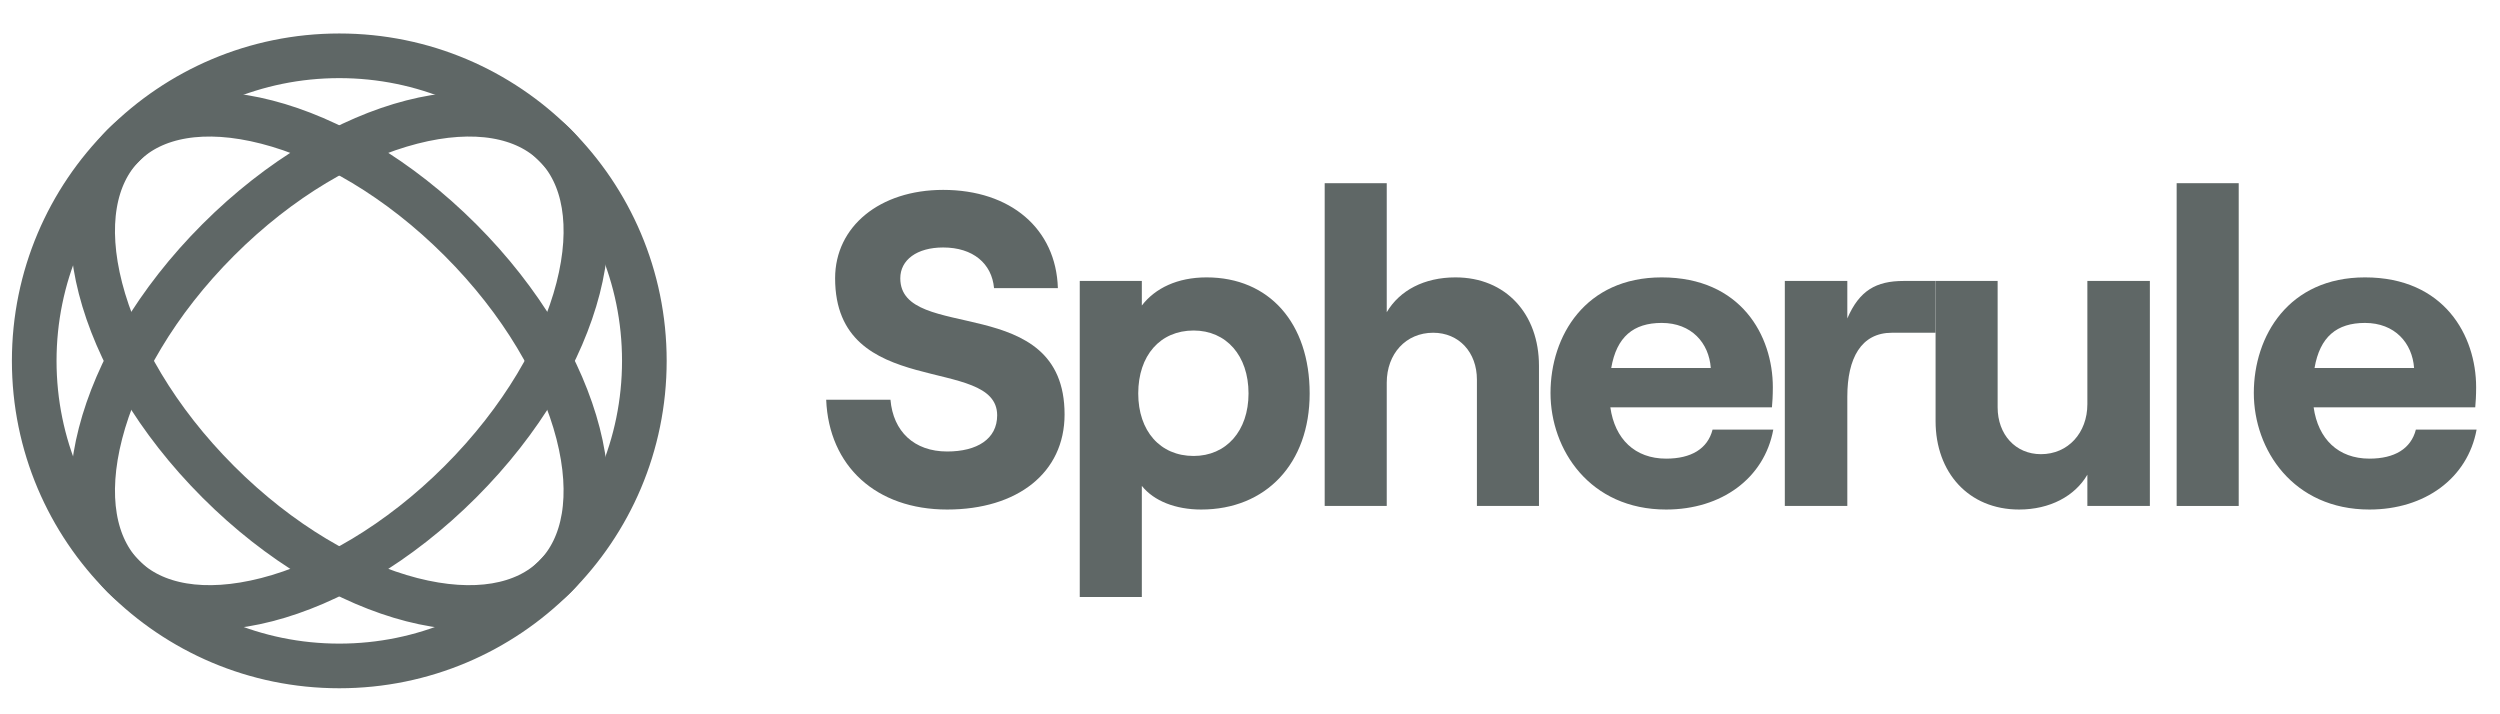 <svg width="112" height="32" viewBox="0 0 112 32" fill="none" xmlns="http://www.w3.org/2000/svg">
<circle cx="15.2" cy="16.167" r="13.667" stroke="#5F6766" stroke-width="2"/>
<path d="M20.621 21.588C17.861 24.347 14.735 26.149 11.951 26.865C9.142 27.587 6.877 27.171 5.536 25.83C4.195 24.489 3.779 22.225 4.502 19.416C5.218 16.631 7.019 13.505 9.779 10.745C12.538 7.986 15.665 6.184 18.449 5.468C21.258 4.746 23.523 5.162 24.864 6.503C26.205 7.844 26.621 10.108 25.898 12.918C25.182 15.702 23.381 18.828 20.621 21.588Z" stroke="#5F6766" stroke-width="2"/>
<path d="M20.621 10.746C23.381 13.505 25.182 16.631 25.898 19.416C26.62 22.225 26.205 24.49 24.864 25.831C23.523 27.171 21.258 27.587 18.449 26.865C15.665 26.149 12.538 24.348 9.779 21.588C7.019 18.828 5.218 15.702 4.502 12.918C3.779 10.108 4.195 7.844 5.536 6.503C6.877 5.162 9.141 4.746 11.951 5.469C14.735 6.184 17.861 7.986 20.621 10.746Z" stroke="#5F6766" stroke-width="2"/>
<path d="M42.433 22.827C45.573 22.827 47.693 21.187 47.693 18.567C47.693 13.027 40.333 15.387 40.333 12.467C40.333 11.647 41.073 11.087 42.253 11.087C43.593 11.087 44.433 11.807 44.533 12.907H47.393C47.313 10.247 45.273 8.507 42.253 8.507C39.413 8.507 37.413 10.147 37.413 12.467C37.413 17.967 44.673 15.867 44.673 18.607C44.673 19.667 43.773 20.227 42.433 20.227C40.953 20.227 40.013 19.327 39.893 17.907H37.013C37.133 20.887 39.253 22.827 42.433 22.827Z" fill="#5F6766"/>
<path d="M48.373 26.747H51.154V21.767C51.694 22.447 52.673 22.827 53.813 22.827C56.714 22.827 58.673 20.767 58.673 17.627C58.673 14.487 56.873 12.427 54.053 12.427C52.754 12.427 51.754 12.907 51.154 13.687V12.587H48.373V26.747ZM53.474 20.427C51.974 20.427 50.993 19.307 50.993 17.627C50.993 15.927 51.974 14.807 53.474 14.807C54.934 14.807 55.934 15.927 55.934 17.627C55.934 19.307 54.934 20.427 53.474 20.427Z" fill="#5F6766"/>
<path d="M59.346 22.667H62.126V17.147C62.126 15.847 62.986 14.907 64.206 14.907C65.366 14.907 66.166 15.787 66.166 17.007V22.667H68.946V16.387C68.946 14.067 67.466 12.427 65.206 12.427C63.806 12.427 62.706 13.007 62.126 13.987V8.207H59.346V22.667Z" fill="#5F6766"/>
<path d="M76.723 19.247C76.503 20.107 75.763 20.547 74.643 20.547C73.243 20.547 72.343 19.667 72.143 18.247H79.383C79.403 18.027 79.423 17.727 79.423 17.347C79.423 15.047 78.003 12.427 74.443 12.427C71.023 12.427 69.463 15.047 69.463 17.607C69.463 20.147 71.223 22.827 74.643 22.827C77.123 22.827 79.043 21.427 79.443 19.247H76.723ZM74.443 14.467C75.783 14.467 76.563 15.367 76.643 16.487H72.183C72.423 15.087 73.183 14.467 74.443 14.467Z" fill="#5F6766"/>
<path d="M86.714 14.907V12.587H85.28C84.06 12.587 83.3 13.007 82.76 14.267V12.587H79.96V22.667H82.76V17.767C82.76 16.047 83.38 14.907 84.76 14.907H86.714Z" fill="#5F6766"/>
<path d="M96.314 12.587H93.514V18.107C93.514 19.387 92.654 20.347 91.434 20.347C90.294 20.347 89.494 19.467 89.494 18.247V12.587H86.714V18.867C86.714 21.167 88.194 22.827 90.454 22.827C91.834 22.827 92.954 22.227 93.514 21.267V22.667H96.314V12.587Z" fill="#5F6766"/>
<path d="M97.514 22.667H100.294V8.207H97.514V22.667Z" fill="#5F6766"/>
<path d="M108.231 19.247C108.011 20.107 107.271 20.547 106.151 20.547C104.751 20.547 103.851 19.667 103.651 18.247H110.891C110.911 18.027 110.931 17.727 110.931 17.347C110.931 15.047 109.511 12.427 105.951 12.427C102.531 12.427 100.971 15.047 100.971 17.607C100.971 20.147 102.731 22.827 106.151 22.827C108.631 22.827 110.551 21.427 110.951 19.247H108.231ZM105.951 14.467C107.291 14.467 108.071 15.367 108.151 16.487H103.691C103.931 15.087 104.691 14.467 105.951 14.467Z" fill="#5F6766"/>
</svg>
